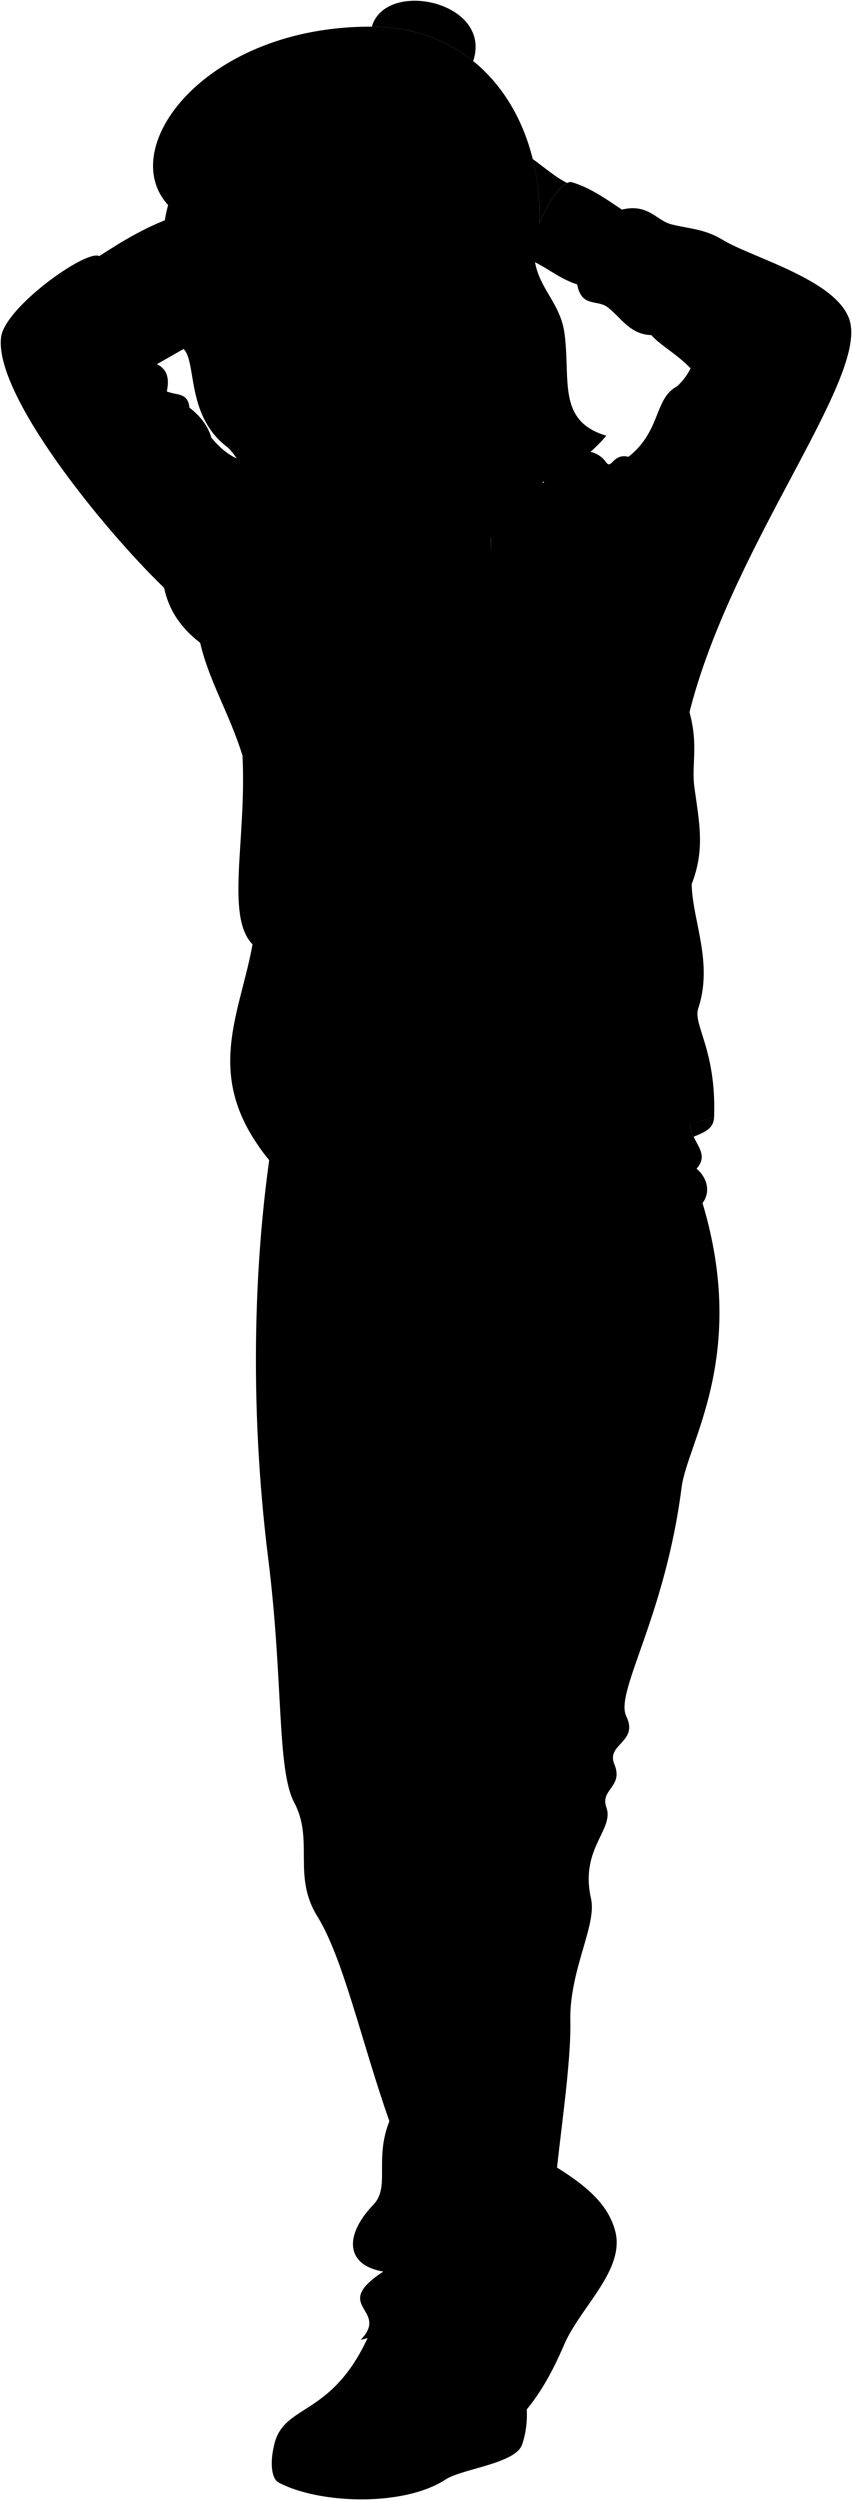 <svg viewBox="0 0 1134.82 3327.44">
    <g class="soleWhite">
        <path d="M819.6,2970.05a96.24,96.24,0,0,0-17.79-35.74L668.34,3196.22q11.73,9.95,25.13,20c27-29.85,43.75-62.81,58-95.78C773.06,3070.55,832.42,3021.31,819.6,2970.05Z"/>
        <path d="M364.31,3258.07c-4.08,18.09-3.37,40.42,6.74,45.86,52.61,28.33,165.93,33.05,222.59-4,21.72-14.21,93.25-21,101.85-46.54a124.17,124.17,0,0,0,6.14-45.35Z"/>
    </g>
    <g class="howieShoe">
        <path d="M801.81,2934.31c-20.21-26.13-51.61-44.15-76.64-60-156.48,96.58-198,202.14-56.83,321.95,44.41-47,68.94-117.3,89.88-145.23C786.38,3013.45,799.73,2972.76,801.81,2934.31Z"/>
        <path d="M570.71,3269.56c41.66-16.57,101.45-22.87,130.92-61.57-1.9-44.46-24-87.3-37.17-122.6l-164.58,2c-51.93,136.93-124.11,105.9-135.57,170.66C400.73,3281.67,504.61,3295.84,570.71,3269.56Z"/>
    </g>
    <path class="howiePants" d="M919.74,1479.71c-10,35.78,30.55,50.82,8,75.67,13.33,11,19.73,30.25,8,45.79,61,203.49-20.28,318.89-27.88,378.34-22.2,173.62-89.35,272.48-73.68,304.65,16.9,34.69-27.15,36.77-15.93,63.72,12.67,30.41-19.27,33.37-10.6,57.55,10.82,30.18-35.63,54.19-20.43,121.53,8,35.61-29.13,95.16-27.57,163.4,1.27,55.57-14.53,157-19.4,211.39-2.61,29-6.62,54.24-24.51,70.47,12.93,2.64,8.17,35.07,11.23,64.34,1.78,17.06-8.59,32-39.83,42.89,1.47,12.2.31,24.81-3.06,37.79-24.19-18.21-50.27,7.87-78.57-3.15-20.21-23-77.14-23.65-101.14-4.94-8.8,0-17.32,3.83-23.84,4.93,39.27-41.13-41.55-43.82,29.94-90.8-50.75-8.66-51.86-48.74-13.28-88.85,23-23.94,1-59.82,21.45-111.31-36.77-104.17-61.22-216.7-96-272.67-33.49-53.9-4.09-101.11-30.64-151.15-23.58-44.44-14.3-161.36-34.72-324.76-25.08-200.65-21.73-412.52,12.25-599.47Z"/>
    <g class="hairBlack">
        <path d="M340.2,643.74,223.9,272.87C153.4,195.82,274.82,34.56,495.31,35.49,661.45,36.2,741.78,194.22,712.63,349c6.66,36.54,33.81,55.06,39.19,94.4,8.5,62.07-10.27,116.81,55.67,136.46-50.57,61.72-168.64,108.57-259.92,75.63C450.94,611,397.81,713.33,309.51,679.78A79.83,79.83,0,0,0,340.2,643.74Z"/>
        <path d="M630.26,81.29C656.64,1.91,513.4-28.34,495.31,35.49,549.8,35.72,595.06,52.88,630.26,81.29Z"/>
    </g>
    <path class="hairOverlapLine" d="M712.63,349c-2.07,6.37-4.72,11.64-8.55,14.62"/>
    <path class="howieShirt" d="M653.64,712.93l-211.9,5.33c-42.92,168.35-26.46,468.29-3.25,783.2,56.58,30.38,166.58,38.76,231.54,16.76Z"/>
    <g class="howieLongSleeve">
        <path d="M649.69,761.14C662,726.61,664.69,687,662.76,645c20.33-14.53,41.31-21,61-2.18,20.33-45.75,64.63-53.74,83.51-27.6,7.56,10.47,8.72-12.34,29.78-7.26,43.57-34.13,34.13-77.7,64.63-93.68a82.27,82.27,0,0,0,18.15-24C901,470.66,880.51,460.46,867.55,446c-28.53-.72-40.78-23.79-58.1-37-14.18-10.85-34.86.73-40.67-30.5-21.72-6.69-37.84-20.78-61.81-32.4-7.4-18.85,32.44-104.86,53.74-103.85,23,6.64,42.53,19.68,67.62,36.76,34.86-8.71,46.27,14.74,66.09,19.61,25.93,6.38,43.57,5.81,69,21.06,39.55,23.73,153.14,53.58,168.47,107.48,22.51,79.15-157.58,299.19-213.5,520.68,12.13,44.79,2.42,69.9,6.54,100.21,6.23,45.9,14.52,82.06-3.63,128.54.72,47.93,29,104.57,8.71,165.57-7.26,21.79,24.69,55.92,21.06,146-90,13.07-135.8,135.8-282.49,144.51-22.05-51.43-10.89-119.09-15.25-177.19-2.61-34.76-18.16-32.68-4.36-104.57,7.26-51.56-32.48-96.64-20.24-227.3,4.84-51.58-7.74-113.66-4.45-172.84C629.36,859.17,651.87,830.85,649.69,761.14Z"/>
        <path d="M245,284.46c-45.78,13.09-85.39,38.8-112.77,56.39C115,331.46,6.31,409,1.43,448.82-8,525.56,138.73,705.47,218.58,782.34c7.41,35.09,27.79,57.68,48,73.18,12,51.52,39,93.94,56.39,150,5.73,110.77-23.07,214.15,13.4,251.34-15.62,87.12-59.4,163.65,2.2,259.73,36.6,57.1,50.36,44.45,84,92.38,49.77-53.33,22.93-146.26,48-235.14,18.52-65.7-31.86-172.67-1.3-277.62l-40.69-438.6c-16.5-17.94-33.13-30.06-50.38-12-11-1.1-21.79-6.63-32.47-15-10.12-25.41-27.75-4.86-64.09-47.87-4.66-15.8-14.68-29.07-29.34-40.15-1.79-20.5-17.09-16.15-30.11-21.62,3.31-15.64,1.62-29-13.13-36.3l93.43-53.27Z"/>
    </g>
    <path class="howieLongSleeveInner" d="M918.71,1497.83a119.44,119.44,0,0,1,32.35-9.77c-1.11,15.63-15.81,19.77-27.14,24.91A55.43,55.43,0,0,1,918.71,1497.83Z"/>
    <g class="howieCollar">
        <path d="M649.69,761.14c14.79-42.21,35.82-20.81,58.54,17.71,12.7-54.42-18.75-120.15-78.5-162.6L450.3,622.79c-23.54,35.5-44.23,71-57.94,106.53,23.95-.1,27.52,115.14,41.56,160,20.81,66.43,22.41,136,35.29,206.88,9.91-30.72,3.49-58.66,4-87.11.56-29.87,5.39-54.93-1.74-82.84s-4.66-46.89-11.08-91.86c-5.86-41-23.45-80.78-18.67-116.1l211.9-5.33C654.56,729.15,653.78,745.25,649.69,761.14Z"/>
        <path d="M412.15,843.36c-.79-1.09-79.54-13.89-80.63-13.09-2.28,1.69-5.29,30-4.44,32.67,1.55,4.91,16.7,24.21,24,26,9,2.2,52.1-7.07,55.23-10.26C408.36,876.54,413.88,845.77,412.15,843.36Z"/>
        <path d="M688,844c-.48-4.39,120.25-13.05,124.61-13.73,4.86-.75,9.42,28.76,4.55,29.51-5.39.84-59.95,32-70.76,32.77-12.38.84-44.88-15.41-69.42-20.08Z"/>
    </g>
    <g class="eye">
        <circle class="sclera" cx="383.76" cy="443.58" r="125.68"/>
        <g class="irisBrown">
            <ellipse cx="450.2" cy="451.03" rx="23.14" ry="24.3" transform="translate(-49.21 55.18) rotate(-6.65)"/>
            <ellipse cx="293.26" cy="466.61" rx="23.14" ry="24.3" transform="translate(-52.08 37.11) rotate(-6.65)"/>
        </g>
        <g class="pupil">
            <ellipse cx="448.65" cy="451.75" rx="9" ry="9.45" transform="translate(-49.31 55.01) rotate(-6.65)"/>
            <ellipse cx="291.72" cy="467.34" rx="9" ry="9.45" transform="translate(-52.17 36.94) rotate(-6.65)"/>
        </g>
    </g>
    <g class="skinFilipino">
        <path d="M718.34,296.88c10.34-23.67,25.28-47.58,37-53.38-15.15-7.45-30.15-20.66-45.77-31.82A314.31,314.31,0,0,1,718.34,296.88Z"/>
        <path d="M643.7,515.5c-17.54,77.53,1.76,148,9.94,197.43-40.09,62.54-189,59.35-211.9,5.33,1-5,2.13-14.31-.1-28.45"/>
        <path d="M360.07,661.37c-28.87-19-44-56.11-57.74-66.62-53.58-40.88-40.67-109.58-56.56-128.84-11.63-14.1-7.31-21.72-11.61-26.89-11.5-13.84-5-35.07-6.91-55.51-.35-37.6-21.91-55.4.95-125,12.74-11.6,89.1-11.39,118.6,1.66,24.75-23.37,121.34-42.79,166.38-26.77,5.85,4.19,2.28,63.56,20.15,84,25.72,31.07,52.81,30.65,64.56,60.91,13.38,34.49,26.93,107.93,19.46,162.6,20.51-38.36,19.58-97.7,8.53-166.26-1-4.48,3.52-8.11,14.5-11.66,3.32-16,33.76-26.14,51-14.07,20.22,14.16,35.25,62.34,8.85,105.89-16.11,26.57-25.56,54.94-53,38.15,1.74,57.76-16.85,83.87-38.87,108-46.53,50.89-73.38,61.71-115.3,90.88-25.88,18-73,16.78-86.82,9.54C388.46,692,377.36,672.76,360.07,661.37Zm59.69-206.83c19.64,2.06,45.81,14.8,77.06-20-15.16-4.67-28.17-16.62-50.91-13.94-21.33,2.52-25.34,17.66-33.74,29.67C408.28,455.86,416.7,454.21,419.76,454.54Zm-89.82,1.38c-17-2.31-24.22-10.69-40.37-9.46-9.28.71-14,3.65-22.48,11.24,8.32,0,11,4.93,28.49,5.25,10.55.2,21.59-6.15,31.52-4.72C330.11,458.66,337.25,456.91,329.94,455.92Z"/>
    </g>
    <g class="skinFoldLine">
        <path d="M646.49,394.77c22.17-76,88.56,9.22,28.07,59.37"/>
        <path d="M648.76,414.25c17.6,10.74-2.15,41.06,10.33,45.06,13,4.18,1.82-18.26,12.34-29.65,15.77-17.05,10.89-39.11-7-31.33"/>
    </g>
    <g class="clothesDisplayLine">
        <path d="M392.36,729.32c-11.87,9.28-12,49.5-26.72,75.81"/>
        <path d="M552.59,1529.58c-21.44,72.9,9.06,103.29,5.12,150.34-4.43,52.74,23.5,60.86,26.8,96.49,2.39,25.81,16.08,46.09,34.91,62"/>
        <path d="M614.94,1529.1c-18.74,35.81,15.39,105.65,7.09,140.1-6.09,25.26,14.94,54.25,17.15,82.55,2.25,28.67-20.94,37.64-53,34"/>
        <path d="M717.8,1624.75c27.2,45.21,94.68,55.17,176.53,55.17"/>
        <path d="M507.32,1567.36C483.52,1621,441,1650.7,375.46,1651"/>
        <path d="M685.43,3138.27c-26.62,15.16-38.1,60.77-28.26,102.31"/>
        <path d="M417.22,3199.6C491,3228,573,3187.83,591.38,3262.38"/>
        <path d="M759.73,2896.52c-9.62,45.91-25.68,102.53,8.36,140.26"/>
        <path d="M713.71,3131.81c-6.8-17.73-25.68-26.57-40.35-23.95"/>
    </g>
    <g class="clothesOverlapLine">
        <path d="M331.52,830.27C327,773,346.93,726.05,369.33,668.57"/>
        <path d="M328.21,865.32c-6,40.88-2.59,95.72-5.26,140.16"/>
        <path d="M817.15,859.74c14.92,90.86,37.17,174.92,66,224.47"/>
        <path d="M795.32,622.91c1.1,62.85,7,136.23,17.28,207.32"/>
        <path d="M619.42,1838.45c-24.48,13-7.07,30.93-8.64,51.84-31.68,423.4-80.64,391.72-49,462.28-23,63.37-.51,104.54-14.4,154.1-16.79,59.87,7.2,136.81-28.85,316.45"/>
        <path d="M605.44,3114.09c-29.27-.25-55.57,4.32-69,24.18-18.72,27.63-36.77,53.29-60.74,72.81"/>
        <path d="M536.42,3138.27c4.14-17.69-9.63-29.12-32.12-29.12"/>
    </g>
    <g class="clothesBorderLine">
        <path d="M649.83,768.68c-47.2,40-134.55,51.69-201.42,11.07"/>
        <path d="M828.33,278.94c-33.13,26-55.29,57.9-59.55,99.49"/>
    </g>
    <g class="clothesFoldLine">
        <path d="M806.78,390.73c22.1-41.19,86.48-35.48,147.4-33.61"/>
        <path d="M867.55,446c6.44-4.84,11.79-11.71,41.57-5.6"/>
        <path d="M1085.55,441.13c-31,40.23-110,64.16-165.72,49.14"/>
        <path d="M1064.93,500.71c-32,11.56-64.26,16.84-97,8.4"/>
        <path d="M1009.17,529c-32.66-4.38-62.9-11.59-86.3-26.73"/>
        <path d="M901.68,514.23c-7.07,23.9,3.62,98.75,18.13,125.48"/>
        <path d="M973.28,584c6.47,33,21.38,59.58,35.13,88.6"/>
        <path d="M966.4,619.85c14.46,35.08,24.16,72.68,9.93,123"/>
        <path d="M837.05,607.91c-17.29,50.89,21.66,149.42,79.71,216.62"/>
        <path d="M869.86,564.72c-6.33,22.32-7.1,43.64,0,63.53"/>
        <path d="M895.37,848.21c6.88,45.83,24.76,78.93,23,99.56"/>
        <path d="M867.88,813.08C887,879,896.2,943.41,890.79,1005.54"/>
        <path d="M725.82,673.31C731.17,758.85,688.4,833.7,660.9,917"/>
        <path d="M805.25,1065.12c-8.6,54.23-25.11,98.78-62.62,117.61"/>
        <path d="M921.29,1176.52c-19,41.34-59.52,73.42-26.68,91.75"/>
        <path d="M857.19,1343.12c-42.77,26-74.09,48.11-131.37,13"/>
        <path d="M735.75,1394.29c45.83,22.91,84,31.31,113,71"/>
        <path d="M682.29,1545.51c12.72,25.35,31.85,38.49,58,38.19"/>
        <path d="M643.76,1387.39c-61.52,38.21-138.66,37.45-130.26,26"/>
        <path d="M459.31,1442.35c28.43,11.46,63.62,15.68,103.07,15.33"/>
        <path d="M474.12,1036.84c37.85,8,75,8,111.17,16.06"/>
        <line x1="475.23" y1="967.35" x2="624.76" y2="1005.54"/>
        <path d="M647.64,805.06c-59.29,25.58-92.9,57.66-150.18,25.17"/>
        <path d="M461.35,841.27c68.95,33.67,153,43.6,36.11,51.24"/>
        <path d="M627.17,917c-55.62,13-148.3,23.29-38.82,36.66"/>
        <path d="M469.39,917c29.6,3.82,30.36,15.27,4,18.33"/>
        <path d="M353.88,1077.33c29,29,62.54,134.4,44.3,165.74"/>
        <path d="M336.35,1256.82c9.65,9.11,18.17,28.13,17.53,61.1"/>
        <path d="M369.15,1356.1c10.7,47.35,51.48,73.94-3.82,106.93"/>
        <path d="M340.72,748.11c-31.14,48.17-59.86,105.36-27.32,93.16"/>
        <path d="M231.68,742.05c8.69,50,18.75,94.25,34.88,113.47"/>
        <path d="M189.67,664.15c8.1,51.48,23.68,98.52,28.91,118.19"/>
        <path d="M281.58,582.7c21.13,66.94-52.19,214.34,5.09,176.15"/>
        <path d="M343,646.54c-2.25,4.66-4.8,8.82-4.42,13"/>
        <path d="M92.68,593.12c37.91,29,66.77,61.87,75.61,103.11"/>
        <path d="M46.85,518.27c46.06,49.85,95,82.86,147.41,94.71"/>
        <path d="M222.13,520.93c-4.2,14.14-12.6,24.84-24.06,35.53"/>
        <path d="M132.2,340.85c28.87,25,61.21,42.43,95.38,55.89"/>
        <path d="M101.08,413.64c21.46,34.69,50.68,52.88,87.83,54.22"/>
        <path d="M209,484.63c-33.84,5.38-59.81,17.6-114.8-13.71"/>
        <path d="M192.73,496.89c-29.14,15-66,18.89-117.62,1.52"/>
        <path d="M927.7,1555.38c-8.05,8.55-26,14.55-48.94,19.26"/>
        <path d="M935.67,1601.17c-9.13,7.83-18.2,9.45-33.44,12.86"/>
        <path d="M494,1757.36c30.12,16.7,55.58,37.54,71.24,67.05"/>
        <path d="M486.49,1883.09c28.74-12.49,56.18-23.27,76.28-24.31"/>
        <path d="M619.76,1823.58c44.33-25.4,84.66-40.24,93.88-26,5,11.74-38.56,13.41-78.79,33.53"/>
        <path d="M634,1873c27.29-15.71,63.85-19.72,103.94-19.28"/>
        <path d="M588.33,2278.31c2,108.56,101.53,105.55,191,51.26"/>
        <path d="M561.82,2352.57c47.62,65.46,143.12,90.59,51.64,125.78"/>
        <path d="M765.25,2377.82c-63.33,14.08-138.72,12.07-41.21,87.46"/>
        <path d="M528,2419c-18.09,32.17-39.2,67.35,12.06,78.41"/>
        <path d="M485.8,2494.43c-40.05-19-59.79-9.17-50.26,42.22"/>
        <path d="M715.67,2972.22c-20,15.15-56.25,26.06-104.22,33.87"/>
        <path d="M558.18,3003.08c-104.64-21.23-41.22-50.27,35.18-65.34"/>
        <path d="M693.88,2954.82c19.43-23.34-28.6-25.42-71.37-29.15"/>
        <path d="M510.4,3023.28c67.88,14,182.48,14,186.5,33.07,1.27,9.45-11.71,11-29.15,10.05"/>
        <path d="M687.07,3079.45c-18.32,3-37.42,11.08-64.56,11.08"/>
        <path d="M602.41,3080.48c-29.6-12.93-105.55,11.06-116.61-5.33"/>
    </g>
    <g class="head54">
        <path class="lipMaleBrown__noStroke" d="M386.91,605.13c8.41,3.13,14.3,1.47,21.36-1.91,23.22-10.21,54.7-7,77.65-14.61-17.5,27.24-.35,59-66.37,64.29-60.46,2.07-34.41-30-62-49.86C368.18,604.08,379.39,607.52,386.91,605.13Z"/>
        <path class="teeth" d="M480.54,591c-14,5.74-27.19,1.43-38.5,8.14-49.22,30.22-62,9.25-74.69,6.82,4.25,10,7.46,17.07,15.87,18.72,7.52,12.5,24.34,5.17,44.93,4.35C451.26,628.05,470.21,608.83,480.54,591Z"/>
        <path class="teethOverlapLine" d="M383.22,624.63c32.32,6.58,67.31-9.37,81.27-30.29"/>
        <g class="lipOverlapLine">
            <path d="M367.35,605.91c-8.27-2.19-17-1.33-27.21-8.82"/>
            <path d="M491.11,584.54A41.1,41.1,0,0,1,480.54,591"/>
        </g>
        <g class="lipEdgeLine">
            <path d="M386.91,605.13c8.41,3.13,14.3,1.47,21.36-1.91"/>
            <path d="M377.12,640.59c16.2,14.39,24.71,13.4,42.43,12.31,18.88-1.15,35.95-1.25,52.47-24.36"/>
        </g>
        <g class="smileLine">
            <path d="M328.27,582.74c-5.44,6.33-4.88,13-.93,19.86"/>
            <path d="M481.29,560.77c12.35,6.3,29.64,6.75,27.66,26"/>
        </g>
        <path class="noseLine" d="M348.12,492.45c-6.09,21.22-7.26,35.63-5.88,49.75,2,20.09-9,27.27,8.76,39.47,4.87,3.34,8.94,9.83,22,10.42,20.88.94,30.77-13.47,42.09-15.29,23.19-3.75,28-34.61,8.3-40.17"/>
        <g class="eyeFoldLine">
            <path d="M272.07,476.91c6.93,11,39.55,12.34,55.07.33"/>
            <path d="M427.92,468.86c19.47,8.9,47.28,6.95,65.57-7.64"/>
        </g>
        <g class="eyeCornerLine">
            <path d="M267.09,457.7c-2,1.69-4.67,3.34-6.9,5.1"/>
            <path d="M509.1,434.86c-4.34,1.31-8.66.47-12.28-.29"/>
        </g>
        <g class="eyeCreaseLine">
            <path d="M416.55,443.35c3.7-23.53,28.48-43.72,79.87-19.34"/>
            <path d="M265,447.16c27.85-18.88,41.29-.26,61.75,8.26"/>
        </g>
        <g class="eyebrowBlack">
            <path d="M386.07,392.11c4.08,26.41,73.69-12.37,115.87,4.57,6.17,2.48,14-5.14,8.5-9C458.26,347.5,438.61,384.75,386.07,392.11Z"/>
            <path d="M227.18,408.63c-.27,10.22.12,19.75,4.87,27.44,33.29-26.06,81.89,9.37,83.87-17.17C282.2,416.15,268.65,393.52,227.18,408.63Z"/>
        </g>
    </g>
</svg>
